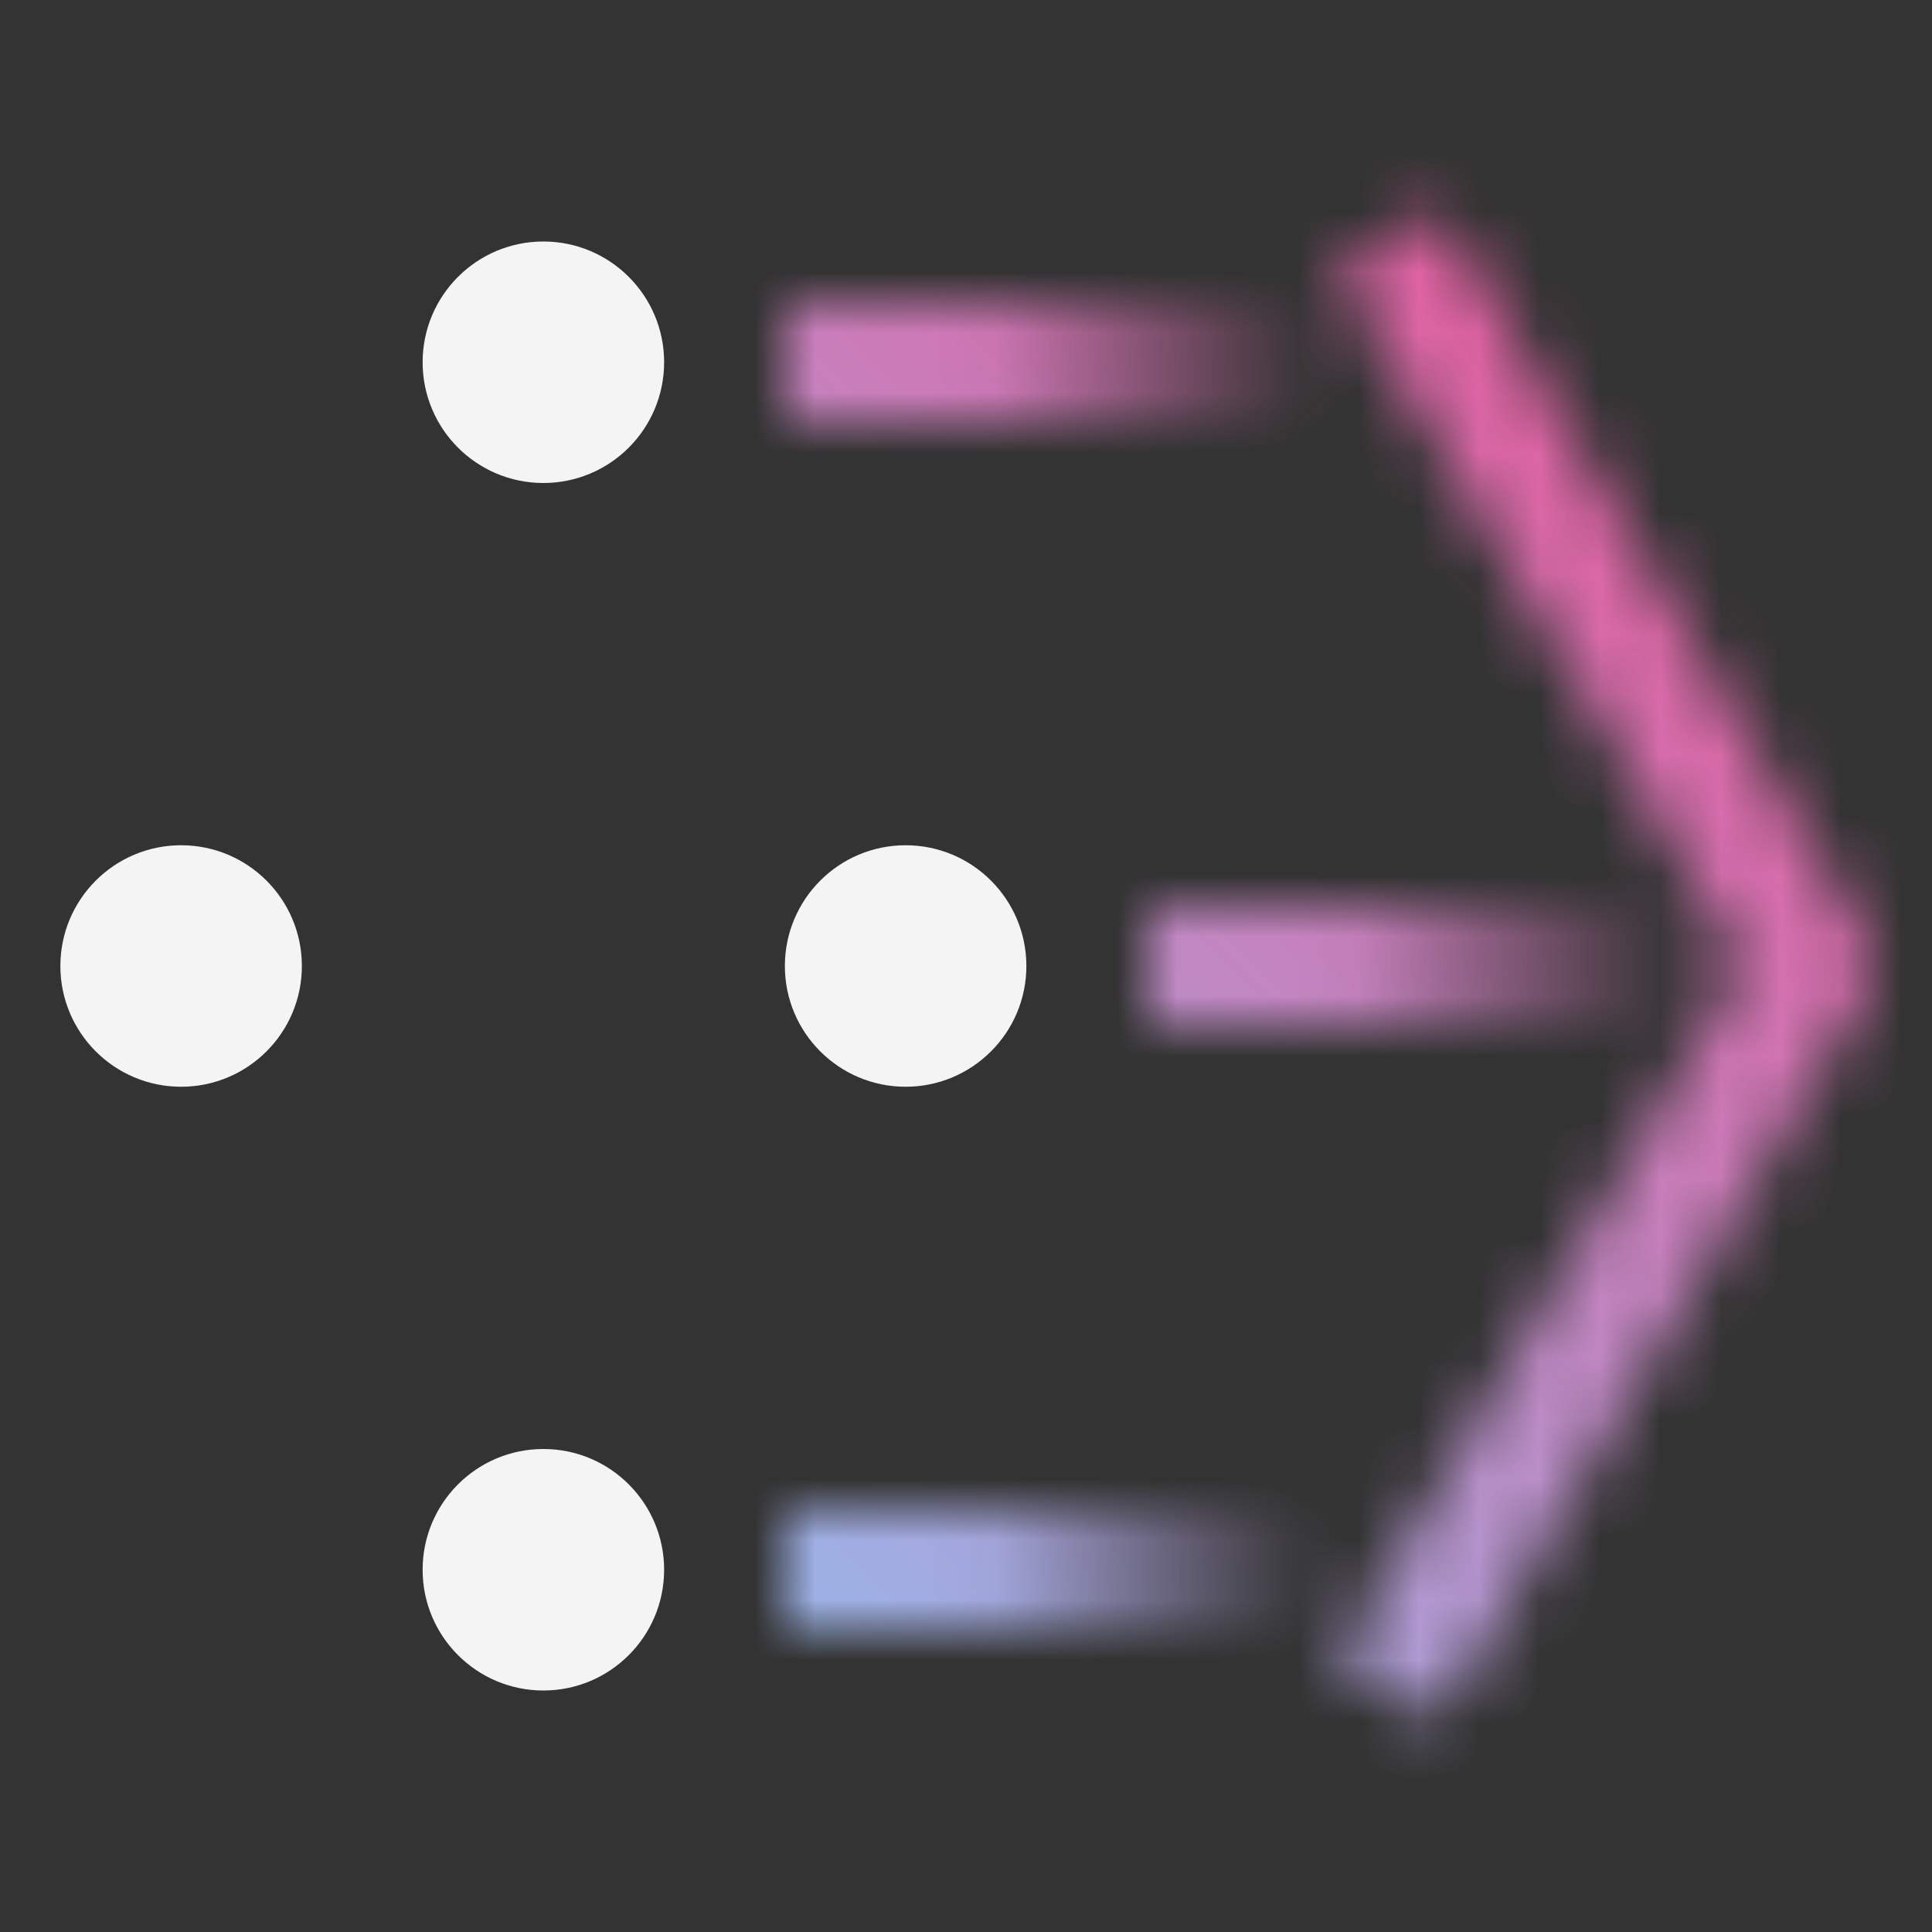 <svg xmlns="http://www.w3.org/2000/svg" xmlns:xlink="http://www.w3.org/1999/xlink" viewBox="0 0 32 32"><rect x="0" y="0" width="32" height="32" fill="#333333" stroke="none"/><defs><linearGradient id="zsm5hq2p5a" x1="13" y1="26" x2="24" y2="26" gradientUnits="userSpaceOnUse"><stop offset=".3" stop-color="#fff"/><stop offset=".8" stop-color="#fff" stop-opacity="0"/></linearGradient><linearGradient id="833552ckwb" x1="13" y1="6" x2="24" y2="6" xlink:href="#zsm5hq2p5a"/><linearGradient id="7byd7xrnhc" x1="19" y1="16" x2="30" y2="16" xlink:href="#zsm5hq2p5a"/><linearGradient id="fz5w9sz0me" y1="32" x2="32" gradientUnits="userSpaceOnUse"><stop offset=".1" stop-color="#82cfff"/><stop offset=".9" stop-color="#ee5396"/></linearGradient><mask id="ytxpb5zpdd" x="0" y="0" width="32" height="32" maskUnits="userSpaceOnUse"><path fill="url(#zsm5hq2p5a)" d="M13 25h11v2H13z"/><path fill="url(#833552ckwb)" d="M13 5h11v2H13z"/><path fill="url(#7byd7xrnhc)" d="M19 15h11v2H19z"/><path d="m23.864 28.5-1.728-1L28.842 16 22.136 4.5l1.728-1 7 12a1 1 0 0 1 0 1.008z" fill="#fff"/></mask></defs><g data-name="Layer 2"><g data-name="Dark theme icons"><g mask="url(#ytxpb5zpdd)"><path fill="url(#fz5w9sz0me)" d="M0 0h32v32H0z"/></g><circle cx="3" cy="16" r="2" fill="#f4f4f4"/><circle cx="15" cy="16" r="2" fill="#f4f4f4"/><circle cx="9" cy="6" r="2" fill="#f4f4f4"/><circle cx="9" cy="26" r="2" fill="#f4f4f4"/></g></g></svg>